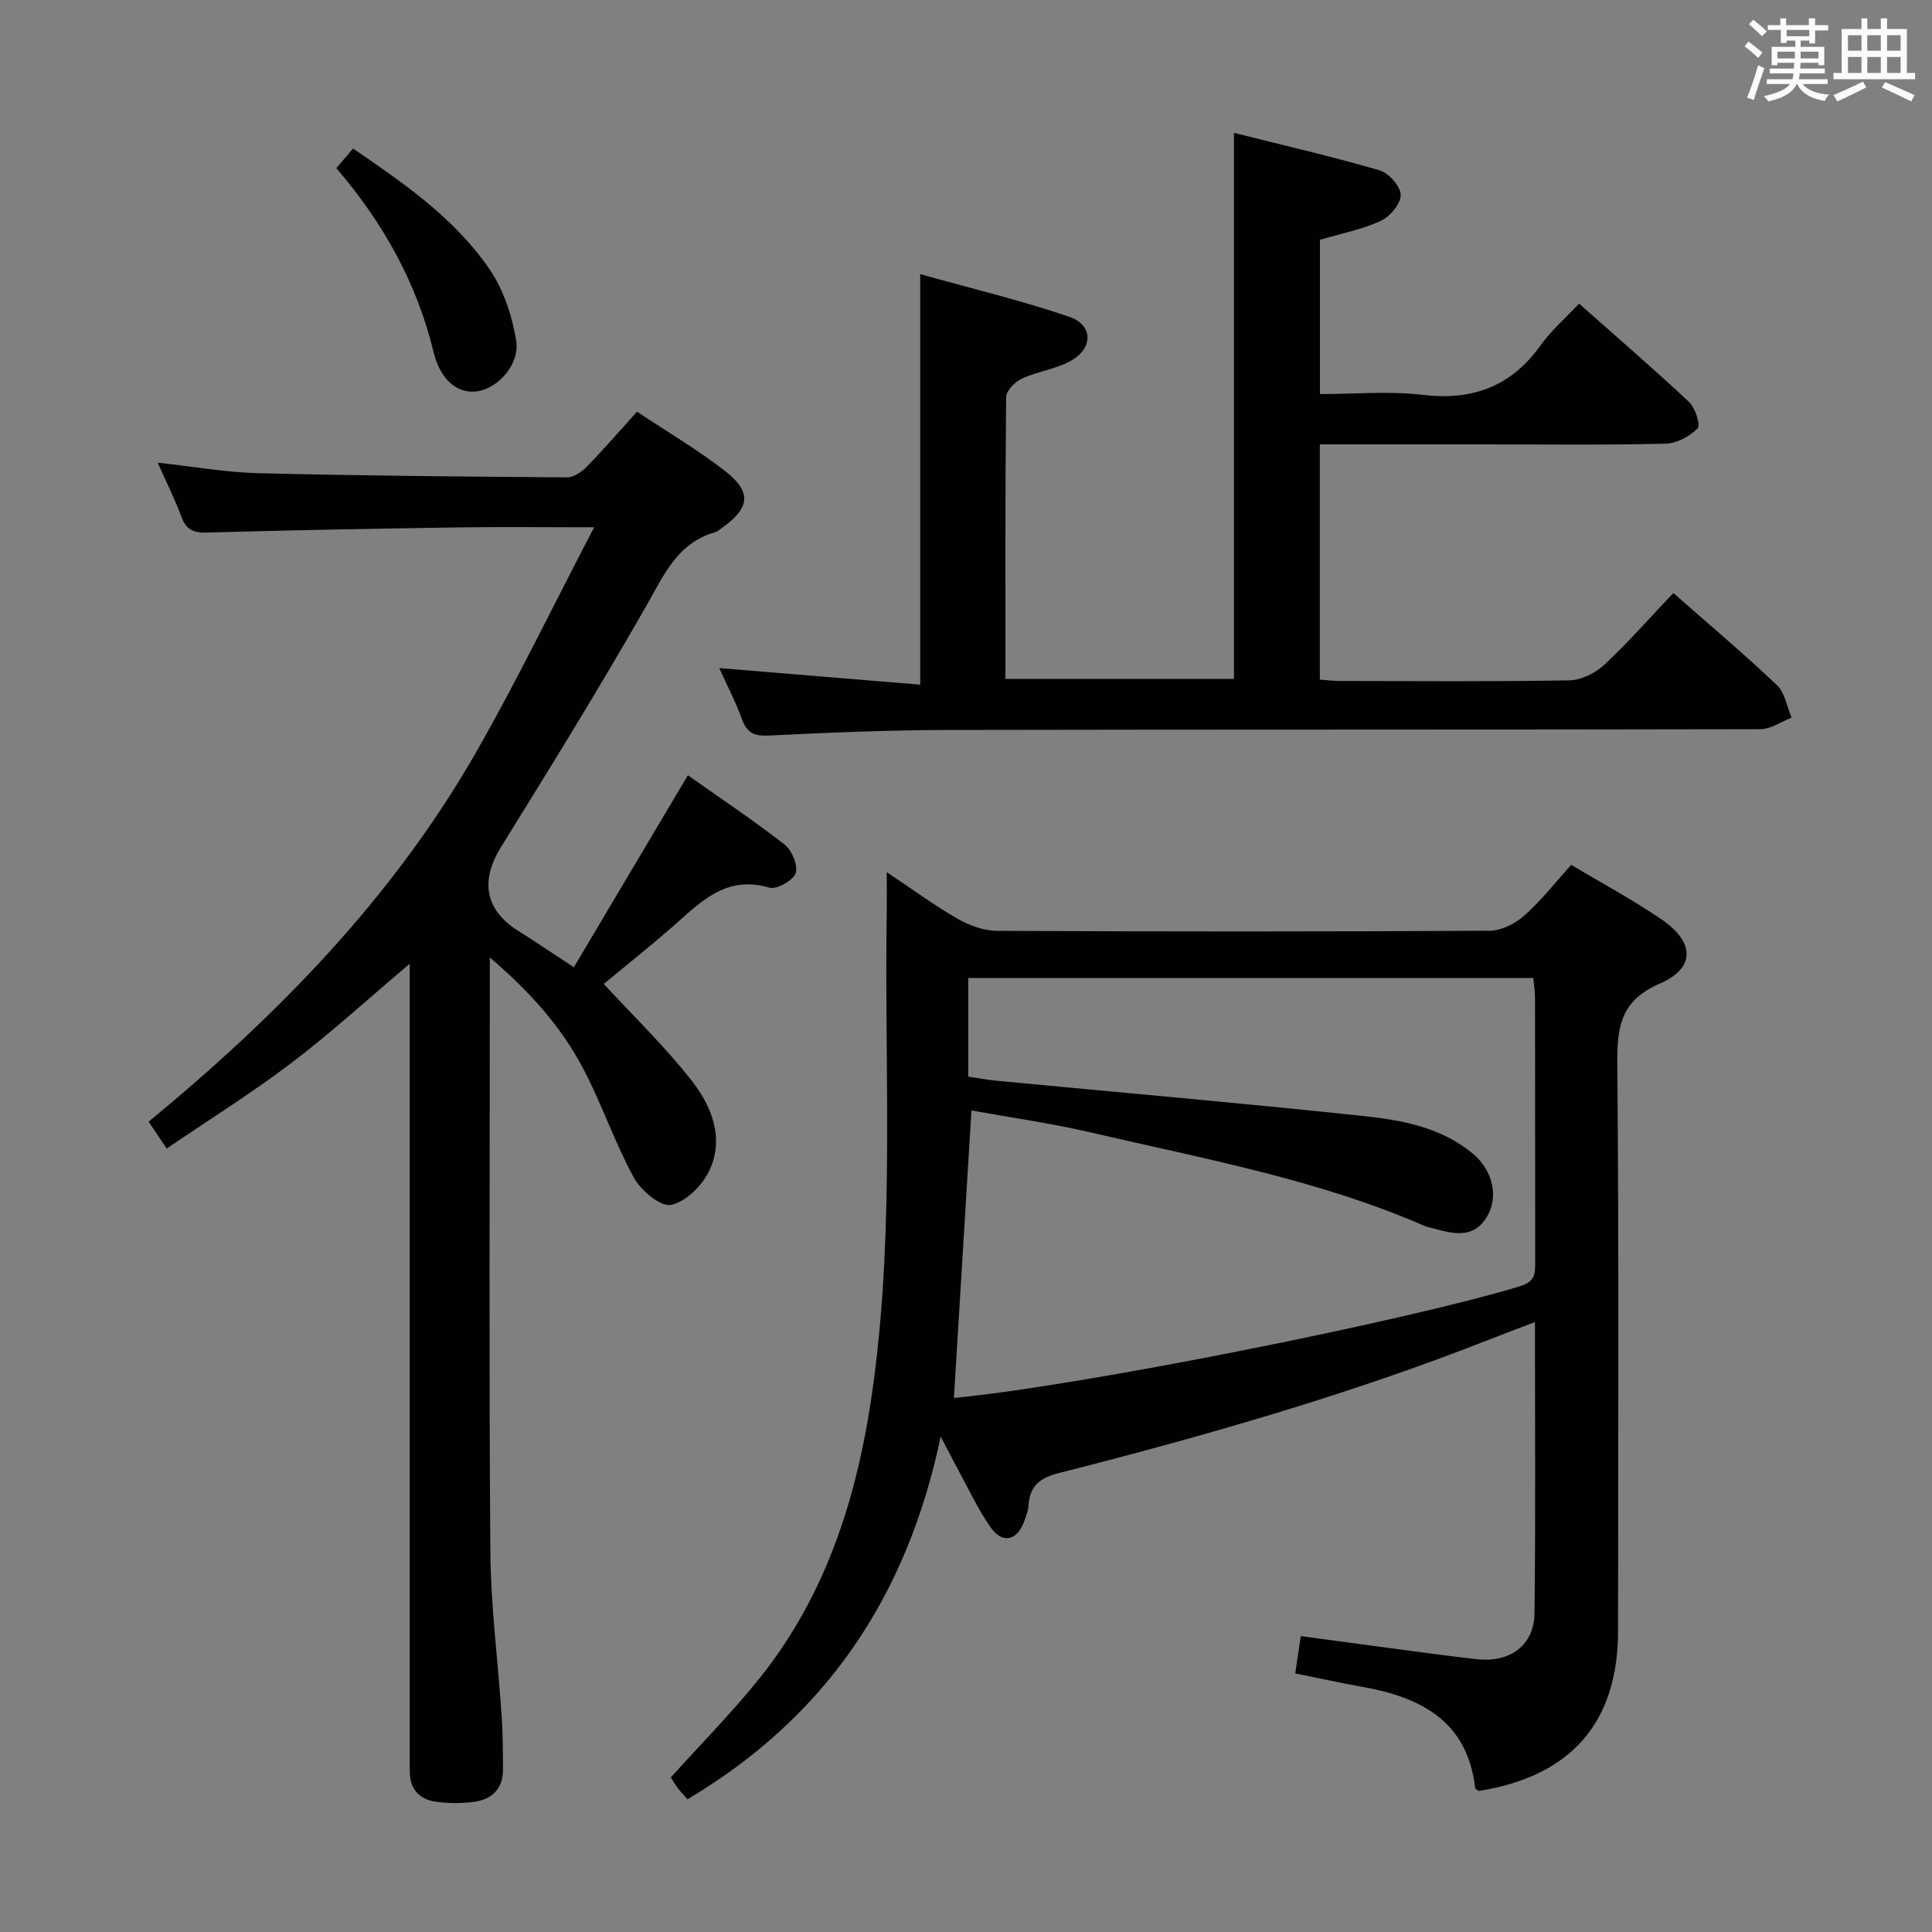 <svg enable-background="new 0 0 400 400" viewBox="0 0 400 400" xmlns="http://www.w3.org/2000/svg"><rect x="0" y="0" width="400" height="400" fill="#808080" stroke="none"/><g fill="#010100"><path d="m194.76 297.42c-7.01 33.44-24.01 58.2-52.41 75.1-.61-.69-1.38-1.48-2.04-2.35-.59-.77-1.06-1.63-1.42-2.18 6.31-7.01 12.77-13.52 18.46-20.64 14.36-17.97 20.61-39.17 23.57-61.57 4.28-32.33 2.16-64.83 2.67-97.26.04-2.32 0-4.64 0-7.95 5.29 3.53 9.78 6.84 14.58 9.6 2.45 1.4 5.47 2.54 8.24 2.55 33.99.17 67.99.17 101.98-.02 2.42-.01 5.28-1.44 7.16-3.1 3.46-3.05 6.34-6.77 9.76-10.54 6.38 3.82 12.81 7.26 18.79 11.36 6.76 4.65 6.96 10-.41 13.2-8.47 3.67-8.91 9.36-8.84 17.11.34 38.99.16 77.99.15 116.98 0 18.91-9.75 30.08-28.86 33.09-.25-.21-.69-.39-.72-.63-1.64-13.99-11.39-18.81-23.57-20.97-4.53-.8-9.02-1.8-13.69-2.74.39-2.58.73-4.83 1.16-7.72 5.79.78 11.48 1.56 17.16 2.31 6.42.84 12.84 1.75 19.27 2.47 6.9.77 11.87-2.87 11.95-9.53.24-19.82.09-39.64.09-60.26-3.35 1.27-6.23 2.34-9.09 3.47-29.09 11.47-59.09 20.05-89.35 27.75-4.02 1.02-6.14 2.63-6.41 6.72-.08 1.14-.5 2.28-.91 3.36-1.49 3.99-4.54 4.67-6.97 1.14-2.72-3.93-4.75-8.35-7.06-12.56-.83-1.56-1.62-3.12-3.24-6.19zm2.74-7.99c26.27-2.49 93.72-15.96 117.24-23.14 3.21-.98 3.1-2.75 3.1-5.12-.02-18.15 0-36.31-.03-54.46 0-1.42-.23-2.85-.35-4.23-39.24 0-77.98 0-117 0v20.42c2.02.3 3.95.67 5.9.86 25.28 2.41 50.58 4.61 75.83 7.29 8.05.86 16.22 2.33 22.78 7.83 4.14 3.47 5.32 8.94 2.91 12.99-2.76 4.65-6.93 3.61-11.06 2.47-.64-.18-1.32-.28-1.92-.54-22.07-9.62-45.66-13.87-68.89-19.3-8.31-1.94-16.81-3.13-24.88-4.59-1.24 20.22-2.43 39.72-3.63 59.52z"/><path d="m123.01 109.17c-10.5 0-19.14-.11-27.77.02-17.48.26-34.95.57-52.42 1.07-2.79.08-4.26-.58-5.24-3.22-1.37-3.68-3.14-7.22-4.93-11.25 7.37.8 14.09 2.01 20.83 2.18 21.3.53 42.61.71 63.92.86 1.37.01 3.04-1.12 4.08-2.2 3.47-3.55 6.72-7.32 10.41-11.4 6.26 4.18 12.58 7.89 18.3 12.35 5.54 4.33 5.07 7.62-.78 11.76-.41.29-.79.69-1.24.81-7.9 2.2-10.69 8.85-14.35 15.27-9.64 16.88-19.85 33.44-30.1 49.96-4.32 6.97-3.33 13.01 3.59 17.36 3.64 2.29 7.19 4.7 11.5 7.52 7.84-13.19 15.53-26.14 23.61-39.75 6.66 4.71 13.52 9.29 20.02 14.35 1.51 1.18 2.83 4.34 2.29 5.92-.52 1.52-3.95 3.44-5.45 2.99-9.22-2.71-14.47 3.27-20.31 8.34-4.75 4.12-9.67 8.04-13.97 11.6 6.23 6.76 12.71 12.99 18.19 20.01 4.14 5.29 6.84 11.93 3.67 18.63-1.45 3.07-4.86 6.49-7.92 7.11-2.17.44-6.25-2.98-7.71-5.65-3.96-7.25-6.62-15.2-10.46-22.52-4.51-8.59-10.89-15.83-19.36-23.06v6.35c0 38.82-.18 77.65.11 116.47.09 11.44 1.58 22.87 2.35 34.31.24 3.65.26 7.32.27 10.98.02 3.98-2.27 6.21-5.98 6.71-2.61.35-5.34.34-7.95-.03-3.33-.47-5.33-2.56-5.37-6.13-.02-1.33-.01-2.67-.01-4 0-52.49 0-104.98 0-157.46 0-1.78 0-3.55 0-5.9-8.52 7.19-16.2 14.23-24.46 20.51-8.18 6.22-16.94 11.68-25.86 17.75-1.43-2.13-2.5-3.71-3.74-5.56 26.72-21.99 50.52-46.34 67.71-76.33 8.48-14.8 15.91-30.21 24.53-46.73z"/><path d="m148.91 138.32c14.03 1.16 27.68 2.28 41.61 3.43 0-28.59 0-56.12 0-84.99 10.39 2.91 20.78 5.4 30.85 8.82 4.91 1.67 5.02 6.43.44 9.06-3.09 1.78-6.93 2.22-10.21 3.73-1.43.66-3.27 2.51-3.29 3.83-.21 19.31-.15 38.63-.15 58.37h47.32c0-37.4 0-74.77 0-113.06 10.09 2.53 20.19 4.86 30.13 7.75 1.9.55 4.35 3.3 4.39 5.08.04 1.82-2.21 4.5-4.11 5.38-3.86 1.79-8.17 2.61-12.61 3.93v31.94c7.06 0 14.23-.67 21.23.16 10.36 1.23 18.33-1.71 24.43-10.23 2.2-3.07 5.13-5.6 7.99-8.66 7.95 7.05 15.49 13.54 22.74 20.34 1.3 1.22 2.46 4.82 1.82 5.47-1.64 1.67-4.32 3.13-6.62 3.19-12.66.3-25.32.14-37.98.14-11.12 0-22.24 0-33.63 0v48.71c1.33.09 2.75.28 4.17.28 15.83.02 31.66.15 47.48-.13 2.45-.04 5.36-1.48 7.2-3.19 4.98-4.64 9.49-9.78 14.34-14.89 7.31 6.43 14.56 12.55 21.44 19.06 1.66 1.57 2.06 4.46 3.04 6.74-2.15.83-4.31 2.39-6.46 2.39-55.98.13-111.96.04-167.94.16-12.47.03-24.95.54-37.41 1.16-3.05.15-4.49-.62-5.52-3.42-1.29-3.57-3.06-6.95-4.69-10.55z"/><path d="m69.63 34.82c1.24-1.45 2.27-2.66 3.47-4.07 10.67 7.3 21.14 14.52 28.34 25.13 2.84 4.19 4.58 9.51 5.42 14.56.82 4.94-3.67 9.89-7.96 10.56-4.09.65-7.72-2.28-9.12-8.06-3.48-14.37-10.45-26.85-20.15-38.12z"/></g><path d="m361.2 9.6.8-1c.9.7 1.9 1.4 2.9 2.3l-.9 1.1c-1-1-2-1.8-2.8-2.4zm.5 10.6c.9-2.1 1.6-4.3 2.3-6.7.4.2.8.4 1.3.6-.7 2.1-1.5 4.3-2.2 6.6zm.4-15.2.9-.9c1 .8 2 1.6 2.8 2.4l-1 1c-.9-.9-1.8-1.7-2.7-2.5zm12.5-1.2h1.2v1.4h2.7v1.1h-2.7v2.7h-1.2v-.6h-1.8v1.3h4.9v3.8h-1.2v-.5h-3.7c0 .4-.1.9-.1 1.2h5.1v1h-5.2c0 .5-.1.9-.2 1.2h6v1h-5.2c1.1 1.3 2.9 2 5.5 2.2-.4.4-.7.8-.9 1.3-2.9-.5-4.8-1.6-5.7-3.5h-.1c-.8 1.7-2.7 2.9-5.9 3.6-.2-.4-.6-.8-.9-1.1 2.8-.6 4.6-1.4 5.4-2.5h-4.8v-1h5.3c.1-.3.2-.7.2-1.2h-4.9v-1h5c0-.4 0-.8.1-1.2h-3.5v.5h-1.2v-3.8h4.9v-1.3h-1.8v.5h-1.2v-2.7h-2.7v-1h2.6v-1.4h1.2v1.4h4.7v-1.4zm-6.6 8.3h3.6c0-.4 0-.9 0-1.4h-3.6zm1.9-4.6h4.7v-1.3h-4.7zm6.6 3.2h-3.7v1.4h3.7z" fill="#fbfafc"/><path d="m385.3 3.8h1.3v2.2h2.8v-2.2h1.3v2.2h4.1v9.1h1.7v1.3h-16.9v-1.3h1.7v-9.1h4.1v-2.2zm.4 13.1.7 1.2c-1.8.9-3.8 1.9-6 2.9-.2-.4-.5-.8-.8-1.3 2.3-1 4.3-1.9 6.1-2.8zm-3.1-6.4h2.8v-3.2h-2.8zm0 4.6h2.8v-3.3h-2.8zm4-4.6h2.8v-3.2h-2.8zm0 4.6h2.8v-3.3h-2.8zm3.7 1.9c2.1.9 4.1 1.8 6.1 2.7l-.7 1.3c-2.2-1.1-4.2-2-6.1-2.9zm3.2-9.7h-2.8v3.2h2.8zm-2.8 7.8h2.8v-3.3h-2.8z" fill="#fbfafc"/></svg>